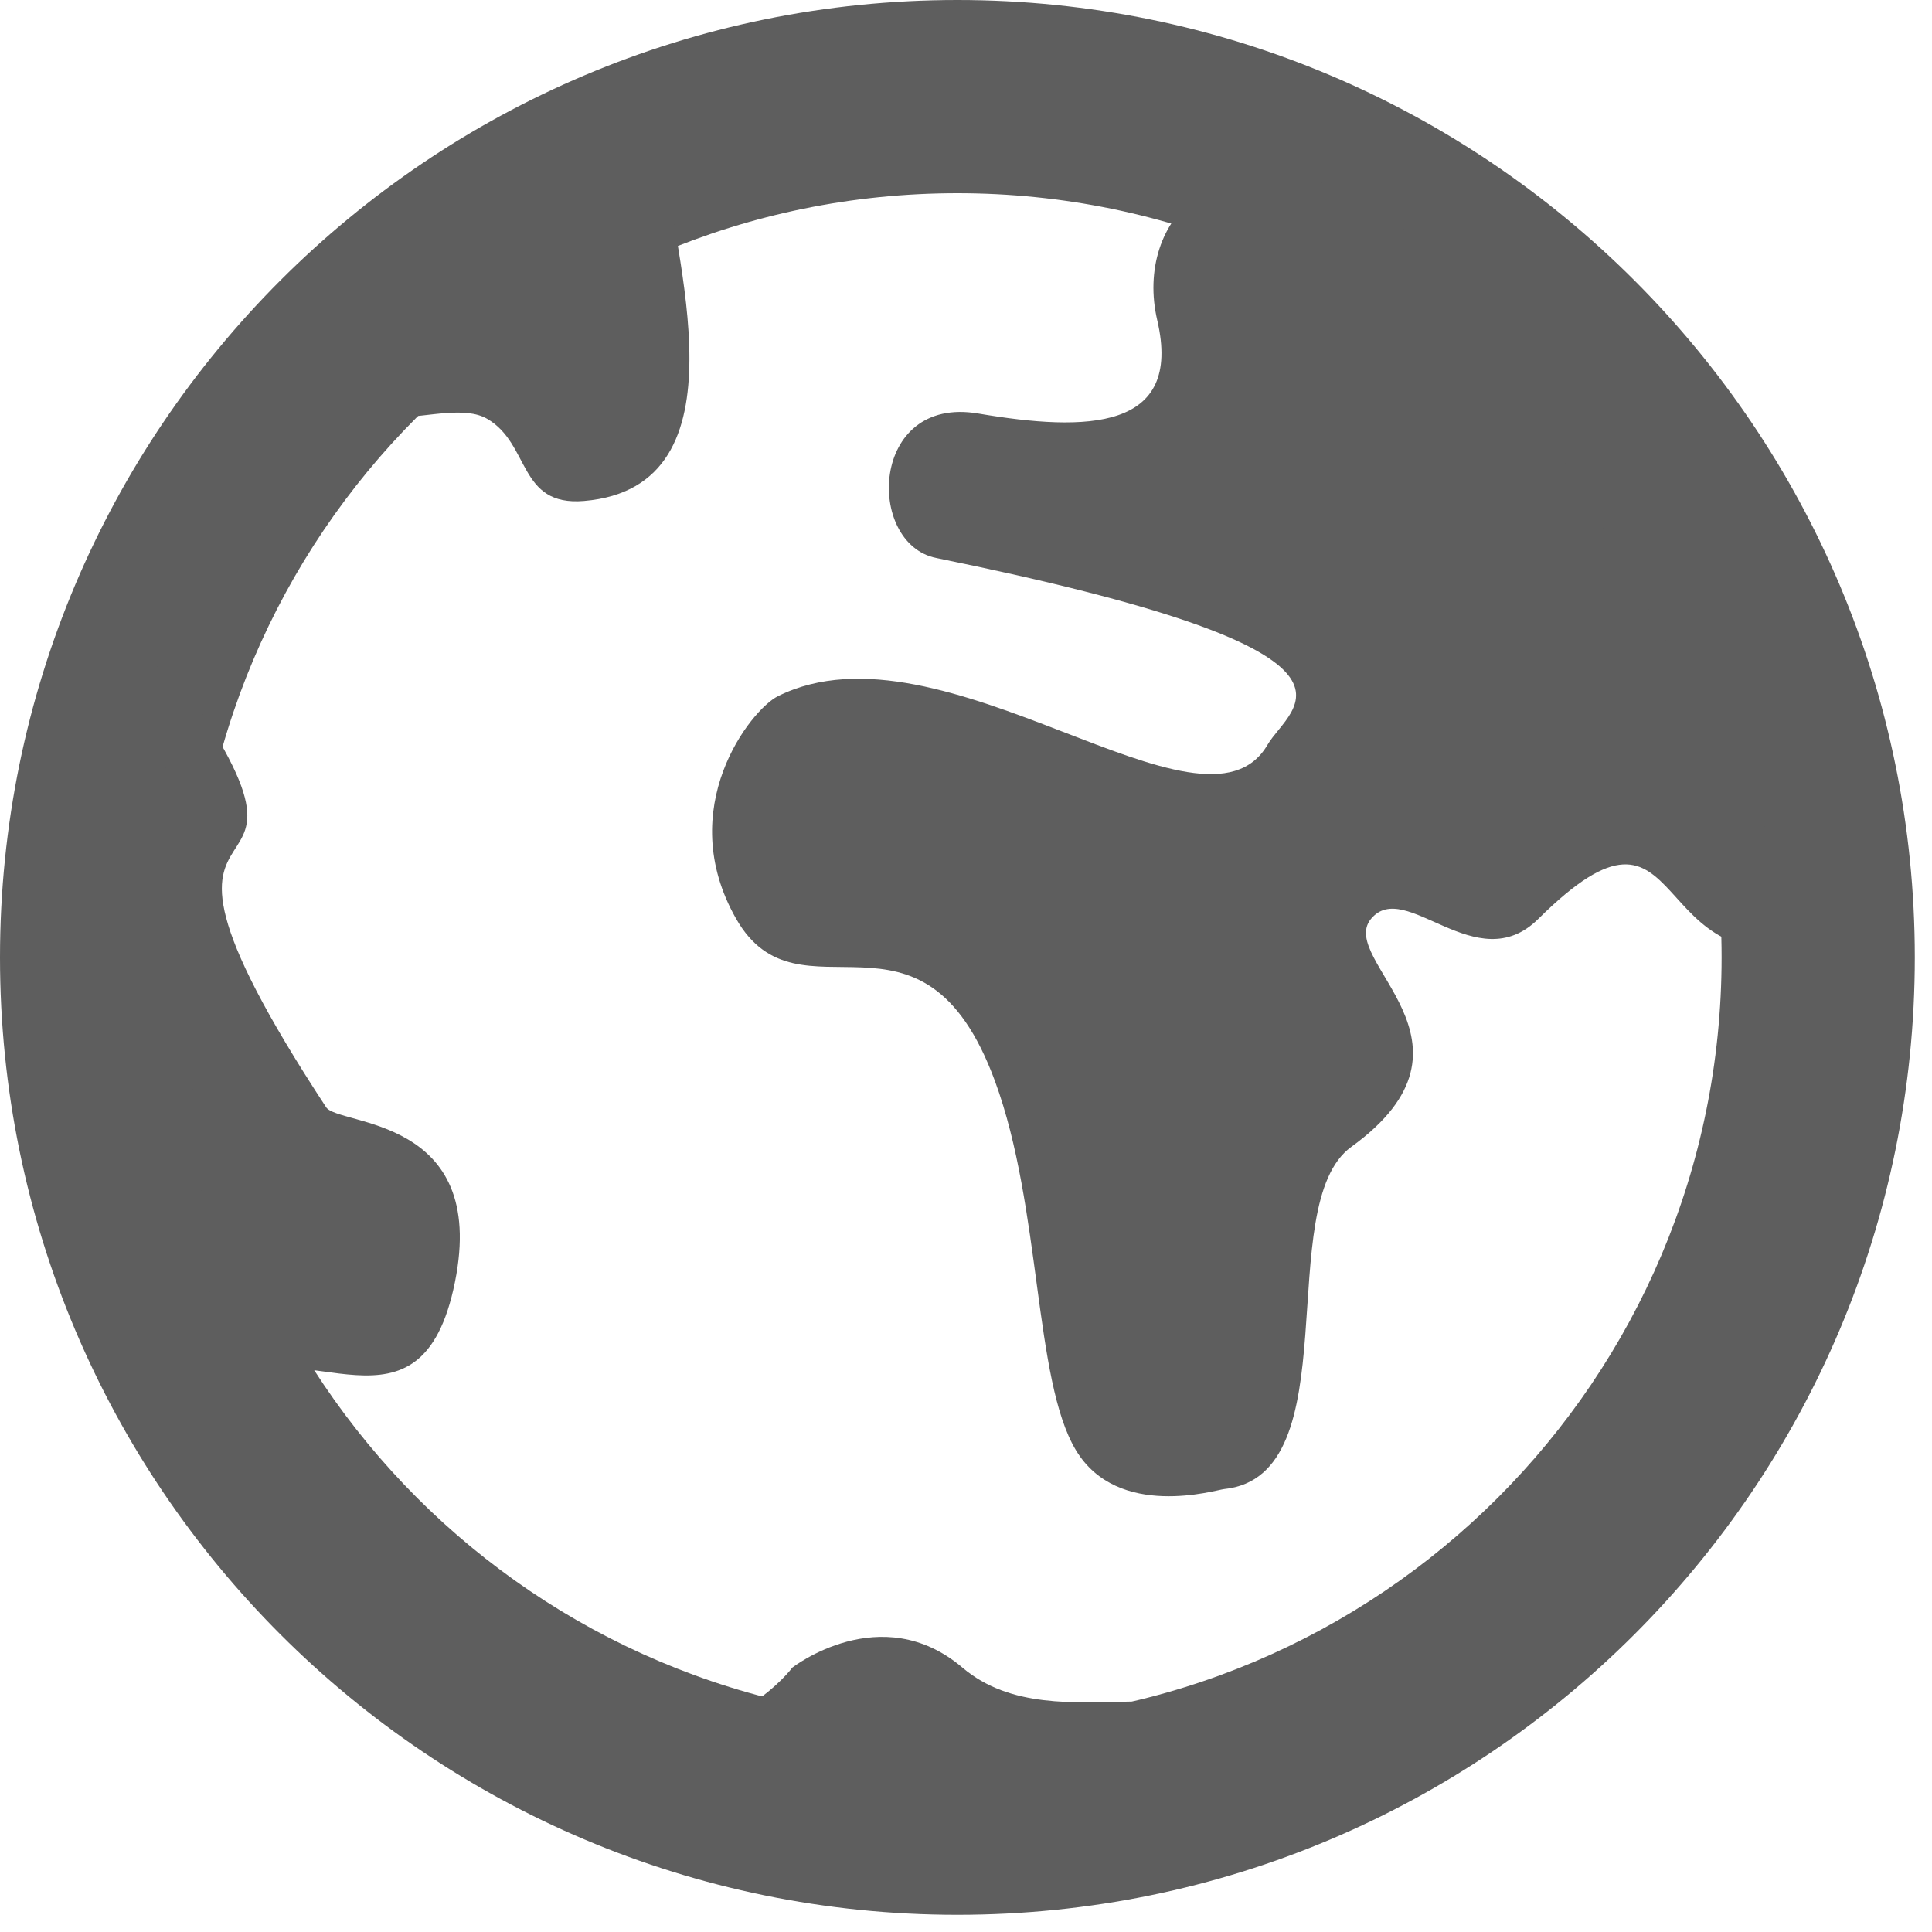 <svg xmlns="http://www.w3.org/2000/svg" viewBox="0 0 20 20">
  <g fill="#5e5e5e" fill-rule="evenodd">
    <path d="M19.822 9.911C19.822 4.437 15.385 0 9.911 0 4.437 0 0 4.437 0 9.911c0 5.474 4.437 9.911 9.911 9.911 5.474 0 9.911-4.437 9.911-9.911zM2 9.911C2 5.542 5.542 2 9.911 2c4.369 0 7.911 3.542 7.911 7.911 0 4.369-3.542 7.911-7.911 7.911C5.542 17.822 2 14.28 2 9.911z"/>
    <path d="M14.193 2.096c-1.578-.795-2.455.184-2.213 1.22.266 1.141-.727 1.156-1.853.965-1.126-.191-1.166 1.347-.436 1.495 4.84.983 3.667 1.527 3.431 1.933-.663 1.141-3.359-1.353-5.069-.502-.28.139-1.086 1.159-.432 2.305.655 1.147 1.926-.367 2.679 1.68.483 1.311.401 3.094.837 3.819.435.725 1.452.412 1.533.404 1.318-.134.489-2.942 1.318-3.542 1.495-1.082-.151-1.929.204-2.36.355-.431 1.091.635 1.732 0 1.615-1.602 1.06.768 2.948.229 0 0-3.493-7.046-4.68-7.645zM1.611 6.694c2.4 3.253-.834.803 1.765 4.768.128.195 1.683.087 1.333 1.813-.35 1.726-1.561.499-2.461 1.006L1.611 6.694zm4.686 11.366c1.324 0 1.905-.797 1.905-.797s.918-.716 1.761 0c.991.842 2.69-.243 2.875 1.018L6.298 18.06zM3.523 3.729c0 1.036 1.069.346 1.519.606.45.26.319.908 1.003.851 1.726-.145.908-2.587.832-3.559L3.523 3.729z"/>
  </g>
</svg>
